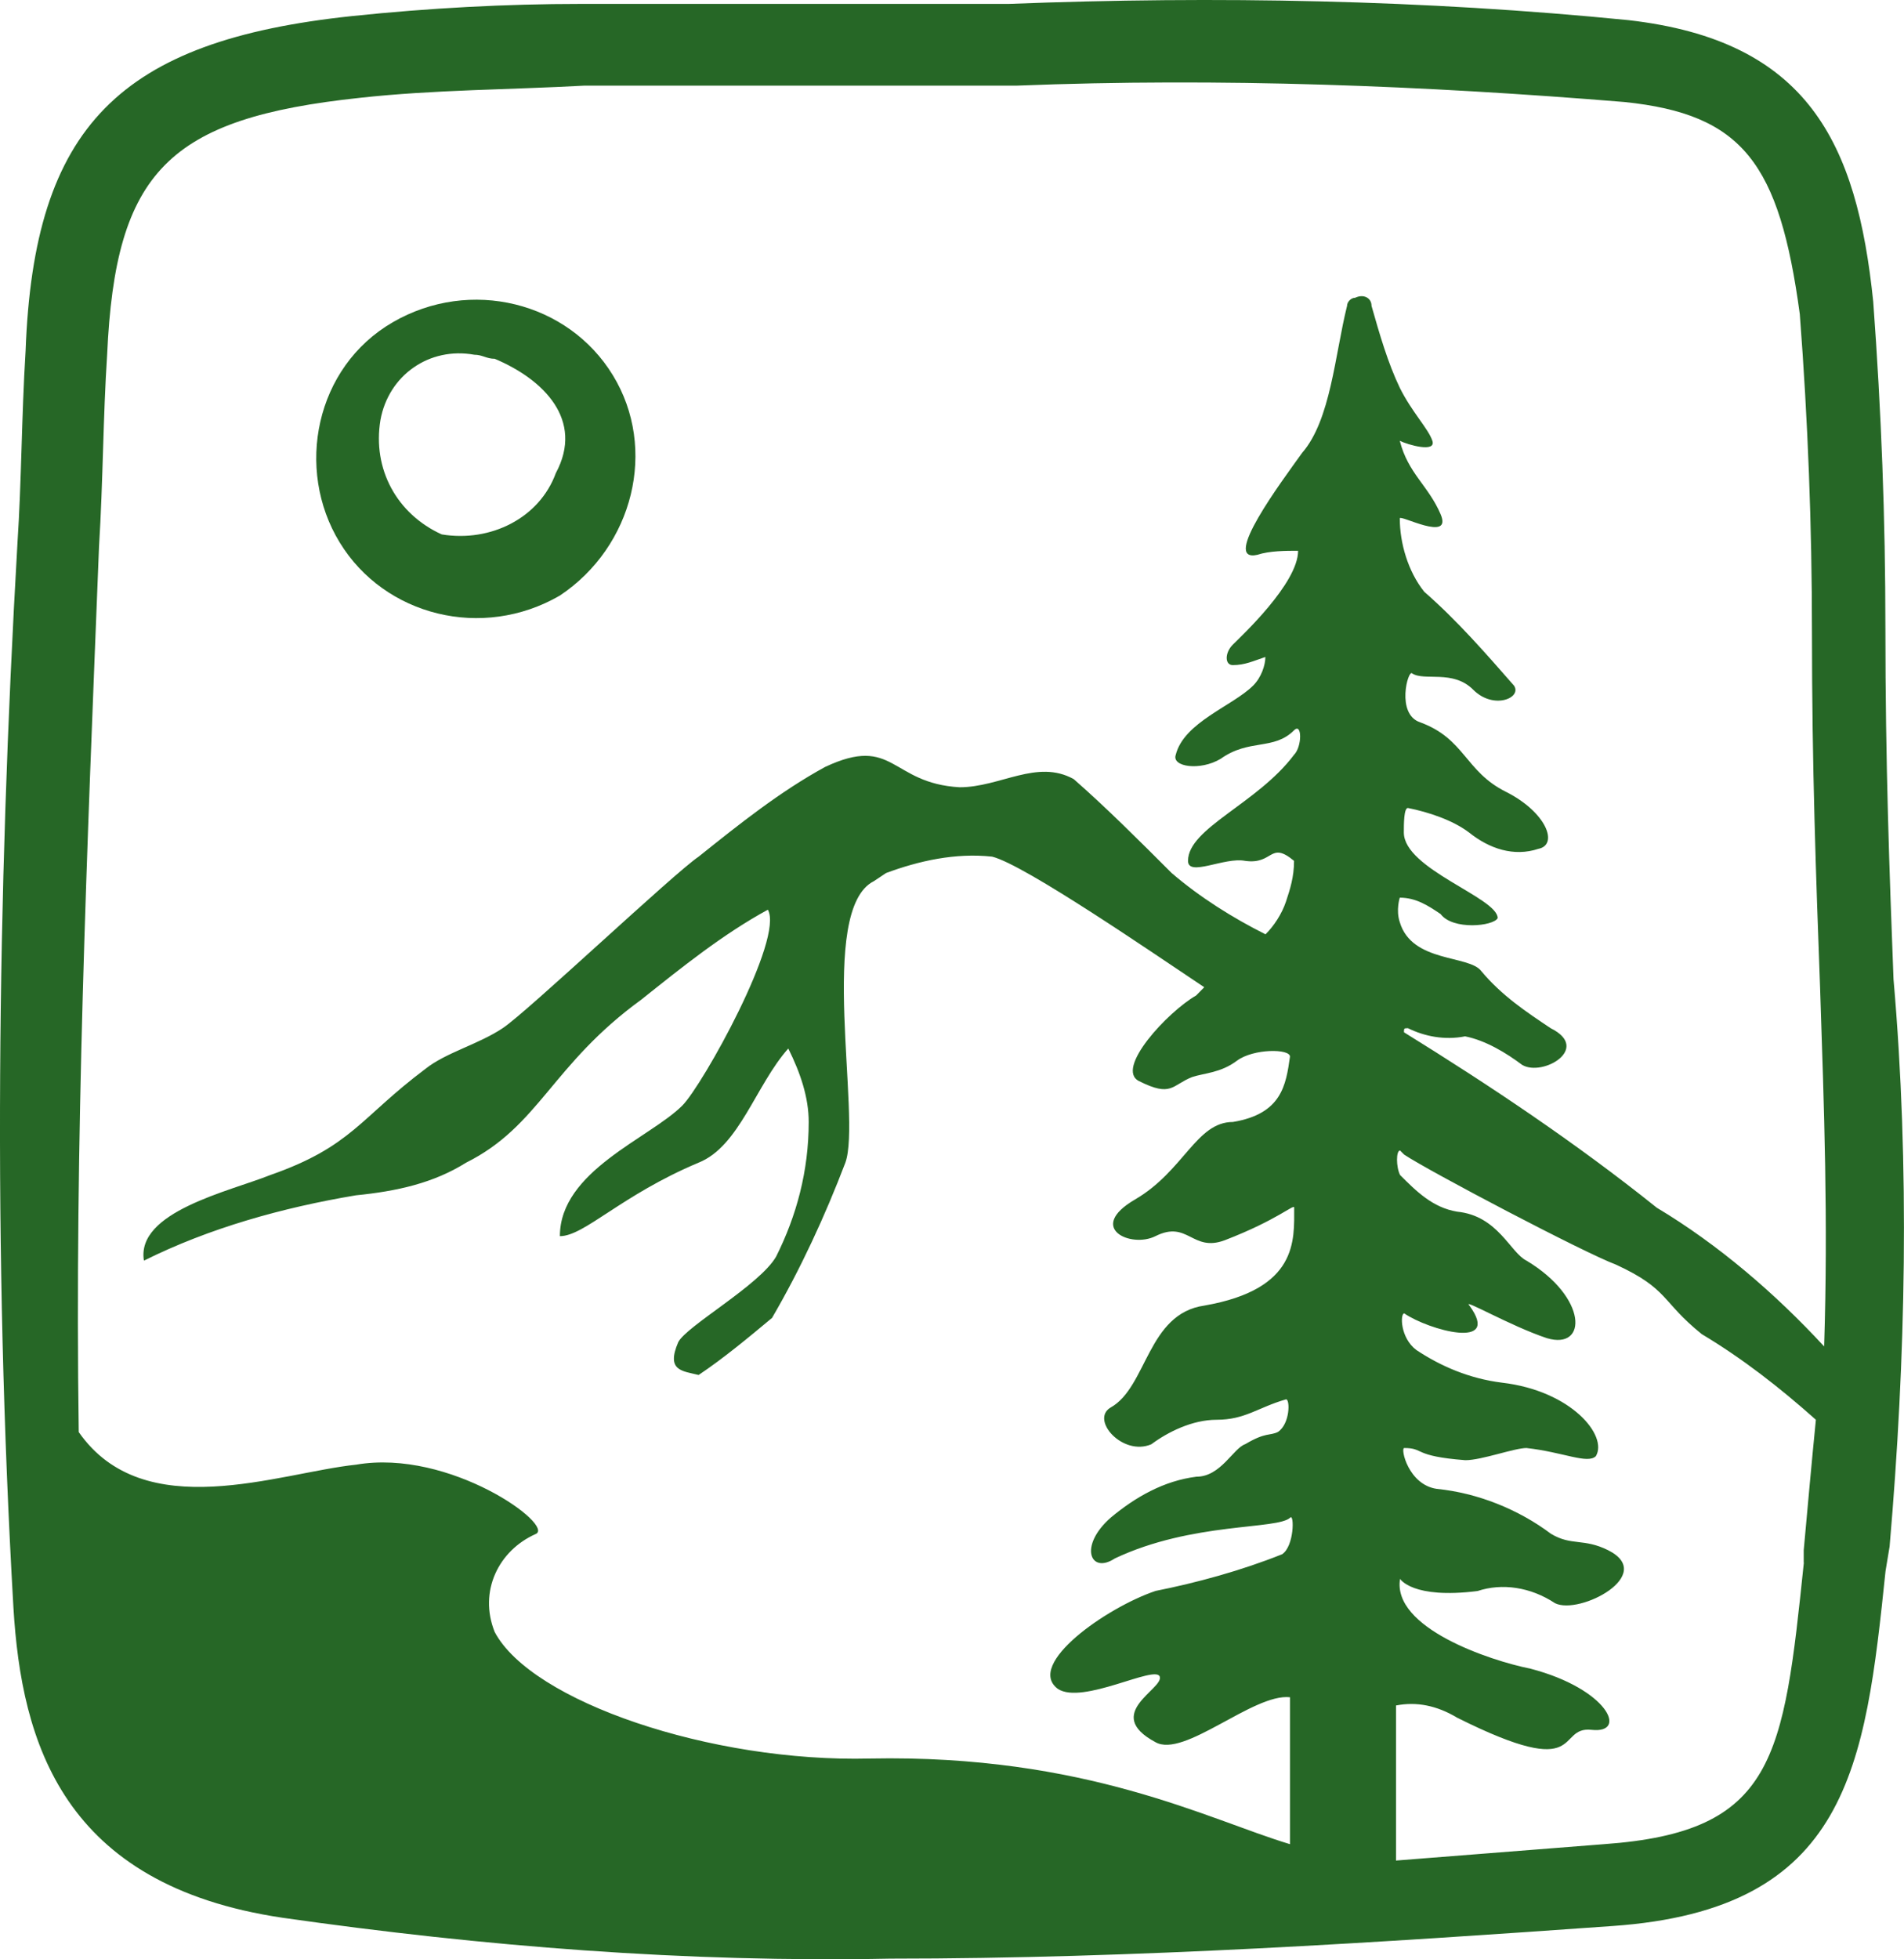 <?xml version="1.0" encoding="utf-8"?>
<!-- Generator: Adobe Illustrator 22.0.0, SVG Export Plug-In . SVG Version: 6.00 Build 0)  -->
<svg version="1.1" id="Layer_1" xmlns="http://www.w3.org/2000/svg" xmlns:xlink="http://www.w3.org/1999/xlink" x="0px" y="0px"
	 width="13.613px" height="14px" viewBox="0 0 13.613 14" style="enable-background:new 0 0 13.613 14;" xml:space="preserve"
	>
<style type="text/css">
	.st0{fill:#266726;}
</style>
<title>favicons</title>
<g>
	<path class="st0" d="M4.382,2.682C4.062,2.157,3.362,1.982,2.808,2.303S2.108,3.352,2.429,3.877
		S3.449,4.577,4.003,4.256l0,0C4.528,3.906,4.703,3.207,4.382,2.682z M3.974,3.381
		C3.857,3.702,3.508,3.877,3.158,3.819C2.837,3.673,2.662,3.352,2.72,3.002
		c0.058-0.321,0.35-0.525,0.671-0.467c0.058,0,0.087,0.029,0.146,0.029
		C3.887,2.711,4.178,3.002,3.974,3.381z"/>
	<path class="st0" d="M13.538,6.997c-0.029-0.758-0.058-1.545-0.058-2.508
		c0-0.787-0.029-1.545-0.087-2.333c-0.117-1.137-0.467-1.866-1.75-2.012
		C10.185-0.001,8.698-0.03,7.211,0.028H5.899H5.315c-0.408,0-0.787,0-1.166,0
		c-0.525,0-1.079,0.029-1.633,0.087C0.854,0.291,0.242,0.903,0.183,2.507
		c-0.029,0.467-0.029,0.933-0.058,1.371c-0.146,2.537-0.175,5.074-0.029,7.611
		c0.058,0.962,0.35,1.983,1.925,2.216c1.429,0.204,2.887,0.321,4.345,0.292
		c1.75,0,3.528-0.117,5.161-0.233c1.691-0.117,1.808-1.137,1.954-2.537l0.029-0.175
		C13.626,9.709,13.655,8.339,13.538,6.997z M0.708,3.906c0.029-0.467,0.029-0.933,0.058-1.371
		C0.825,1.224,1.204,0.845,2.574,0.699c0.525-0.058,1.079-0.058,1.604-0.087c0.204,0,0.437,0,0.642,0
		h1.108h1.341c1.458-0.058,2.916,0,4.345,0.117c0.846,0.087,1.108,0.437,1.254,1.516
		c0.058,0.758,0.087,1.516,0.087,2.274c0,0.962,0.029,1.75,0.058,2.537
		c0.029,0.875,0.058,1.662,0.029,2.566c-0.35-0.379-0.758-0.729-1.196-0.991
		c-0.583-0.467-1.196-0.875-1.808-1.254c0-0.029,0-0.029,0.029-0.029
		c0.117,0.058,0.262,0.087,0.408,0.058c0.146,0.029,0.292,0.117,0.408,0.204
		c0.146,0.087,0.496-0.117,0.204-0.262c-0.175-0.117-0.35-0.233-0.496-0.408
		c-0.087-0.117-0.496-0.058-0.583-0.35c-0.029-0.087,0-0.175,0-0.175
		c0.117,0,0.204,0.058,0.292,0.117c0.087,0.117,0.379,0.087,0.408,0.029
		c0-0.146-0.671-0.35-0.671-0.612c0-0.058,0-0.175,0.029-0.175c0.146,0.029,0.321,0.087,0.437,0.175
		c0.146,0.117,0.321,0.175,0.496,0.117c0.146-0.029,0.058-0.262-0.233-0.408
		c-0.292-0.146-0.292-0.379-0.612-0.496c-0.175-0.058-0.087-0.379-0.058-0.35
		c0.087,0.058,0.292-0.029,0.437,0.117c0.146,0.146,0.35,0.058,0.292-0.029
		c-0.204-0.233-0.408-0.467-0.642-0.671c-0.117-0.146-0.175-0.35-0.175-0.525
		c0-0.029,0.379,0.175,0.292-0.029c-0.087-0.204-0.233-0.292-0.292-0.525
		c0.058,0.029,0.262,0.087,0.233,0c-0.029-0.087-0.146-0.204-0.233-0.379
		C9.923,2.594,9.864,2.39,9.806,2.186c0-0.058-0.058-0.087-0.117-0.058
		c-0.029,0-0.058,0.029-0.058,0.058C9.544,2.536,9.514,3.002,9.31,3.236
		c-0.146,0.204-0.583,0.787-0.321,0.729C9.077,3.936,9.194,3.936,9.281,3.936
		c0,0.233-0.408,0.612-0.467,0.671c-0.058,0.058-0.058,0.146,0,0.146c0.087,0,0.146-0.029,0.233-0.058
		c0,0.058-0.029,0.146-0.087,0.204c-0.146,0.146-0.496,0.262-0.554,0.496
		C8.377,5.481,8.581,5.51,8.727,5.423c0.204-0.146,0.379-0.058,0.525-0.204
		c0.058-0.058,0.058,0.117,0,0.175C8.99,5.743,8.494,5.918,8.494,6.152c0,0.117,0.262-0.029,0.408,0
		c0.204,0.029,0.175-0.146,0.35,0c0,0.117-0.029,0.204-0.058,0.292
		c-0.029,0.087-0.087,0.175-0.146,0.233C8.815,6.56,8.581,6.414,8.377,6.239
		C8.144,6.006,7.911,5.773,7.677,5.568c-0.262-0.146-0.525,0.058-0.816,0.058
		C6.365,5.598,6.394,5.248,5.899,5.481C5.578,5.656,5.286,5.889,4.995,6.122
		C4.82,6.239,3.77,7.231,3.595,7.347C3.42,7.464,3.187,7.522,3.041,7.639
		C2.574,7.989,2.516,8.193,1.933,8.397c-0.292,0.117-0.962,0.262-0.904,0.612
		c0.467-0.233,0.991-0.379,1.516-0.467c0.292-0.029,0.554-0.087,0.787-0.233
		c0.525-0.262,0.612-0.7,1.254-1.166c0.292-0.233,0.583-0.467,0.904-0.642
		C5.607,6.706,5.024,7.755,4.878,7.901C4.645,8.134,4.003,8.368,4.003,8.834
		c0.175,0,0.437-0.292,0.991-0.525C5.286,8.193,5.403,7.755,5.636,7.493
		c0.087,0.175,0.146,0.35,0.146,0.525c0,0.35-0.087,0.671-0.233,0.962
		C5.432,9.184,4.907,9.476,4.849,9.592C4.761,9.797,4.878,9.797,4.995,9.826
		c0.175-0.117,0.35-0.262,0.525-0.408C5.724,9.068,5.899,8.689,6.044,8.309
		c0.117-0.321-0.204-1.808,0.204-2.012l0.087-0.058C6.569,6.152,6.832,6.093,7.094,6.122
		c0.233,0.058,1.166,0.7,1.516,0.933L8.552,7.114C8.348,7.231,7.969,7.639,8.144,7.726
		c0.233,0.117,0.233,0.029,0.379-0.029c0.087-0.029,0.204-0.029,0.321-0.117
		c0.117-0.087,0.379-0.087,0.379-0.029C9.194,7.755,9.164,7.96,8.815,8.018
		c-0.262,0-0.35,0.35-0.7,0.554c-0.35,0.204-0.029,0.35,0.146,0.262
		c0.233-0.117,0.262,0.117,0.496,0.029c0.379-0.146,0.496-0.262,0.496-0.233
		c0,0.233,0.029,0.583-0.642,0.7C8.202,9.388,8.202,9.913,7.94,10.059
		c-0.146,0.087,0.087,0.35,0.292,0.262c0.117-0.087,0.292-0.175,0.467-0.175
		c0.204,0,0.292-0.087,0.496-0.146c0.029,0,0.029,0.175-0.058,0.233c-0.058,0.029-0.087,0-0.233,0.087
		c-0.087,0.029-0.175,0.233-0.35,0.233c-0.233,0.029-0.437,0.146-0.612,0.292
		c-0.233,0.204-0.146,0.408,0.029,0.292c0.554-0.262,1.166-0.204,1.254-0.292
		c0.029-0.029,0.029,0.204-0.058,0.262c-0.292,0.117-0.612,0.204-0.904,0.262
		c-0.35,0.117-0.933,0.525-0.7,0.7c0.175,0.117,0.7-0.175,0.729-0.087
		S7.881,12.246,8.261,12.45c0.204,0.117,0.7-0.35,0.962-0.321v1.05
		c-0.583-0.175-1.458-0.642-3.003-0.612c-1.137,0.029-2.42-0.408-2.683-0.904
		c-0.117-0.292,0.029-0.583,0.292-0.7c0.146-0.058-0.612-0.612-1.283-0.496
		c-0.554,0.058-1.516,0.437-1.983-0.233C0.533,8.164,0.621,6.093,0.708,3.906z M12.897,11.167
		c-0.146,1.4-0.204,1.925-1.429,2.012l-1.487,0.117v-1.108c0.146-0.029,0.292,0,0.437,0.087
		c0.933,0.467,0.7,0.058,0.962,0.087c0.262,0.029,0.117-0.292-0.437-0.437
		c-0.292-0.058-0.991-0.292-0.933-0.642c0,0,0.087,0.146,0.554,0.087
		c0.175-0.058,0.379-0.029,0.554,0.087c0.175,0.087,0.729-0.204,0.379-0.379
		c-0.175-0.087-0.262-0.029-0.408-0.117c-0.233-0.175-0.525-0.292-0.816-0.321
		c-0.204-0.029-0.262-0.292-0.233-0.292c0.146,0,0.058,0.058,0.437,0.087
		c0.117,0,0.35-0.087,0.437-0.087c0.262,0.029,0.437,0.117,0.496,0.058
		c0.087-0.146-0.175-0.467-0.671-0.525c-0.233-0.029-0.437-0.117-0.612-0.233
		c-0.117-0.087-0.117-0.262-0.087-0.262C10.214,9.505,10.739,9.651,10.506,9.33
		c-0.058-0.058,0.292,0.146,0.554,0.233c0.292,0.087,0.292-0.292-0.146-0.554
		c-0.117-0.058-0.204-0.321-0.496-0.35c-0.175-0.029-0.292-0.146-0.408-0.262
		c-0.029-0.058-0.029-0.175,0-0.175c0,0,0,0,0.029,0.029c0.175,0.117,1.283,0.7,1.516,0.787
		c0.379,0.175,0.321,0.262,0.612,0.496c0.292,0.175,0.554,0.379,0.816,0.612
		c-0.029,0.292-0.058,0.612-0.087,0.933V11.167z"/>
</g>
</svg>

